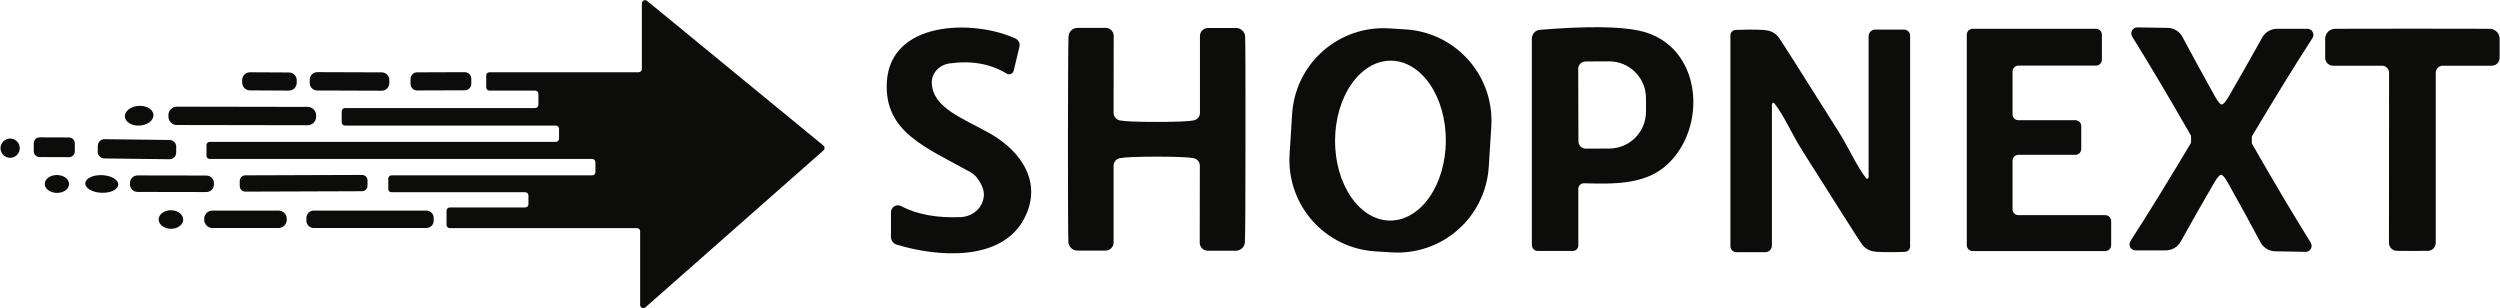 <svg width="1055" height="130" viewBox="0 0 1055 130" fill="none" xmlns="http://www.w3.org/2000/svg">
<g clip-path="url(#clip0_8_105)">
<path d="M347.48 63.5L272.412 129.662C272.217 129.842 271.974 129.961 271.712 130.004C271.45 130.047 271.182 130.013 270.939 129.904C270.697 129.796 270.492 129.619 270.349 129.396C270.207 129.172 270.133 128.911 270.137 128.646V97.622C270.137 97.262 269.994 96.918 269.74 96.663C269.486 96.409 269.141 96.266 268.782 96.266H189.793C189.434 96.266 189.089 96.124 188.835 95.87C188.581 95.615 188.438 95.271 188.438 94.911V88.91C188.438 88.55 188.581 88.205 188.835 87.951C189.089 87.697 189.434 87.554 189.793 87.554H221.64C222 87.554 222.345 87.412 222.599 87.157C222.853 86.903 222.996 86.559 222.996 86.199V82.472C222.996 82.294 222.961 82.118 222.892 81.954C222.824 81.789 222.725 81.64 222.599 81.514C222.473 81.388 222.323 81.288 222.159 81.22C221.995 81.152 221.818 81.117 221.64 81.117H165.206C165.028 81.117 164.852 81.082 164.687 81.014C164.523 80.946 164.374 80.846 164.248 80.72C164.122 80.594 164.022 80.445 163.954 80.281C163.886 80.116 163.851 79.94 163.851 79.762V75.358C163.851 75.18 163.886 75.003 163.954 74.839C164.022 74.675 164.122 74.525 164.248 74.399C164.374 74.273 164.523 74.174 164.687 74.106C164.852 74.037 165.028 74.002 165.206 74.002H249.906C250.265 74.002 250.61 73.86 250.864 73.606C251.118 73.351 251.261 73.007 251.261 72.647V68.436C251.261 68.077 251.118 67.732 250.864 67.478C250.61 67.224 250.265 67.081 249.906 67.081H88.492C88.133 67.081 87.788 66.938 87.534 66.684C87.28 66.43 87.137 66.085 87.137 65.726V61.225C87.137 60.865 87.28 60.521 87.534 60.267C87.788 60.012 88.133 59.87 88.492 59.87H234.563C234.923 59.87 235.267 59.727 235.521 59.473C235.776 59.218 235.918 58.874 235.918 58.514V54.352C235.918 53.993 235.776 53.648 235.521 53.394C235.267 53.14 234.923 52.997 234.563 52.997H145.556C145.196 52.997 144.851 52.854 144.597 52.6C144.343 52.346 144.2 52.001 144.2 51.642V46.947C144.2 46.587 144.343 46.243 144.597 45.989C144.851 45.734 145.196 45.592 145.556 45.592H225.851C226.211 45.592 226.555 45.449 226.809 45.195C227.064 44.941 227.206 44.596 227.206 44.236V39.59C227.206 39.231 227.064 38.886 226.809 38.632C226.555 38.378 226.211 38.235 225.851 38.235H206.54C206.18 38.235 205.835 38.092 205.581 37.838C205.327 37.584 205.184 37.239 205.184 36.88V31.846C205.184 31.487 205.327 31.142 205.581 30.888C205.835 30.634 206.18 30.491 206.54 30.491H269.508C269.867 30.491 270.212 30.348 270.466 30.094C270.72 29.84 270.863 29.495 270.863 29.136V1.402C270.867 1.146 270.944 0.897 271.084 0.682C271.224 0.468 271.422 0.297 271.655 0.191C271.888 0.085 272.147 0.047 272.401 0.081C272.655 0.116 272.893 0.221 273.09 0.386L347.48 61.418C347.633 61.546 347.755 61.705 347.84 61.885C347.924 62.064 347.967 62.26 347.967 62.459C347.967 62.657 347.924 62.854 347.84 63.033C347.755 63.213 347.633 63.372 347.48 63.5Z" fill="#0C0D0B"/>
<path d="M380.247 86.974C386.926 90.491 395.316 92.039 405.415 91.62C407.973 91.51 410.395 90.511 412.204 88.818C414.013 87.125 415.079 84.862 415.192 82.472C415.321 80.214 414.321 77.697 412.191 74.922C411.52 74.059 410.699 73.336 409.771 72.792C390.895 62.241 373.036 55.852 374.246 34.605C375.698 8.711 410.739 8.13 428.454 16.213C429.119 16.51 429.658 17.031 429.977 17.686C430.295 18.341 430.373 19.088 430.196 19.794L427.776 29.813C427.706 30.118 427.565 30.402 427.364 30.642C427.163 30.882 426.908 31.071 426.62 31.194C426.332 31.317 426.019 31.37 425.707 31.348C425.395 31.327 425.092 31.232 424.824 31.072C417.983 26.909 409.949 25.473 400.72 26.764C398.606 27.055 396.671 28.045 395.286 29.546C393.902 31.046 393.165 32.951 393.218 34.895C393.46 45.543 406.238 49.802 417.709 56.288C431.454 64.08 440.021 77.487 432.18 92.298C422.5 110.641 395.348 108.415 378.408 103.236C377.712 103.028 377.101 102.606 376.665 102.031C376.229 101.456 375.992 100.758 375.988 100.042V89.539C375.989 89.039 376.118 88.547 376.365 88.112C376.611 87.677 376.965 87.312 377.394 87.054C377.822 86.796 378.31 86.653 378.81 86.639C379.31 86.625 379.805 86.74 380.247 86.974Z" fill="#0C0D0B"/>
<path d="M488.131 51.448C496.262 51.448 501.441 51.238 503.667 50.819C504.426 50.683 505.114 50.288 505.609 49.705C506.104 49.121 506.376 48.385 506.378 47.624V15.196C506.378 14.298 506.735 13.436 507.37 12.801C508.005 12.165 508.867 11.808 509.766 11.808H521.624C522.613 11.807 523.564 12.185 524.277 12.862C524.99 13.539 525.41 14.462 525.447 15.438C525.576 18.439 525.625 32.895 525.592 58.805C525.592 84.715 525.512 99.17 525.35 102.171C525.313 103.147 524.894 104.071 524.18 104.748C523.467 105.425 522.516 105.802 521.527 105.801H509.669C508.77 105.801 507.909 105.444 507.273 104.809C506.638 104.174 506.281 103.312 506.281 102.413L506.329 69.985C506.342 69.224 506.082 68.481 505.595 67.889C505.108 67.296 504.426 66.89 503.667 66.742C501.409 66.323 496.23 66.113 488.131 66.113C480.032 66.113 474.853 66.323 472.594 66.742C471.844 66.888 471.168 67.287 470.682 67.87C470.197 68.453 469.932 69.183 469.932 69.937V102.365C469.932 103.263 469.575 104.125 468.94 104.761C468.305 105.396 467.443 105.753 466.544 105.753H454.686C453.697 105.754 452.746 105.377 452.033 104.7C451.32 104.023 450.9 103.099 450.863 102.123C450.734 99.122 450.669 84.667 450.669 58.756C450.701 32.846 450.782 18.391 450.911 15.39C450.949 14.414 451.368 13.49 452.081 12.813C452.794 12.136 453.745 11.759 454.735 11.76H466.593C467.042 11.76 467.486 11.849 467.901 12.022C468.315 12.196 468.69 12.45 469.006 12.769C469.321 13.089 469.57 13.468 469.737 13.885C469.904 14.302 469.987 14.747 469.981 15.196L469.932 47.624C469.932 48.378 470.197 49.108 470.682 49.691C471.168 50.274 471.844 50.673 472.594 50.819C474.853 51.238 480.032 51.448 488.131 51.448Z" fill="#0C0D0B"/>
<path d="M628.257 70.434C627.615 80.645 622.942 90.182 615.268 96.948C607.594 103.713 597.547 107.153 587.336 106.511L580.284 106.067C575.228 105.749 570.285 104.438 565.735 102.21C561.186 99.981 557.121 96.878 553.77 93.078C550.42 89.278 547.852 84.856 546.211 80.063C544.57 75.271 543.889 70.202 544.207 65.146L545.283 48.047C545.925 37.836 550.598 28.299 558.272 21.533C565.946 14.768 575.993 11.328 586.204 11.97L593.256 12.414C598.312 12.732 603.255 14.043 607.805 16.271C612.354 18.5 616.419 21.603 619.77 25.402C623.12 29.202 625.688 33.625 627.329 38.417C628.97 43.21 629.651 48.279 629.333 53.335L628.257 70.434ZM586.593 93.072C592.793 93.104 598.758 89.581 603.175 83.278C607.592 76.974 610.1 68.406 610.147 59.46C610.194 50.513 607.776 41.919 603.425 35.57C599.074 29.221 593.147 25.635 586.947 25.603C580.747 25.57 574.782 29.093 570.365 35.397C565.948 41.7 563.44 50.268 563.393 59.215C563.346 68.162 565.764 76.755 570.115 83.104C574.466 89.454 580.393 93.039 586.593 93.072Z" fill="#0C0D0B"/>
<path d="M649.884 12.583C669.211 11.002 683.151 11.115 691.701 12.922C718.757 18.681 721.177 54.788 702.446 70.421C693.589 77.778 680.956 77.729 668.518 77.342C668.198 77.329 667.879 77.381 667.58 77.494C667.281 77.607 667.008 77.78 666.778 78.001C666.547 78.223 666.364 78.489 666.239 78.783C666.113 79.077 666.049 79.394 666.049 79.714V103.623C666.049 104.227 665.81 104.805 665.383 105.232C664.956 105.658 664.378 105.898 663.774 105.898H648.916C648.261 105.898 647.633 105.633 647.17 105.161C646.707 104.689 646.447 104.049 646.447 103.381V16.31C646.444 15.362 646.798 14.449 647.437 13.756C648.075 13.064 648.95 12.644 649.884 12.583ZM666.001 29.039L666.098 59.628C666.098 60.449 666.424 61.237 667.005 61.818C667.586 62.399 668.374 62.725 669.195 62.725L679.166 62.677C681.2 62.67 683.212 62.262 685.089 61.476C686.966 60.689 688.67 59.539 690.103 58.092C691.537 56.645 692.672 54.929 693.445 53.041C694.217 51.154 694.612 49.132 694.605 47.092V41.381C694.592 37.26 692.948 33.314 690.035 30.409C687.121 27.505 683.176 25.88 679.069 25.893L669.098 25.941C668.277 25.941 667.489 26.268 666.908 26.849C666.327 27.429 666.001 28.217 666.001 29.039Z" fill="#0C0D0B"/>
<path d="M775.675 55.223C780.564 62.967 783.226 69.646 787.485 75.212C787.556 75.31 787.655 75.38 787.769 75.414C787.883 75.447 788.006 75.443 788.122 75.401C788.238 75.359 788.341 75.281 788.418 75.178C788.494 75.075 788.54 74.952 788.55 74.825V15.293C788.55 14.549 788.845 13.835 789.372 13.308C789.898 12.782 790.612 12.486 791.357 12.486H803.505C804.186 12.486 804.838 12.756 805.319 13.237C805.8 13.718 806.07 14.371 806.07 15.051V104.01C806.07 104.597 805.839 105.162 805.424 105.586C805.009 106.01 804.443 106.26 803.844 106.285C796.681 106.543 792.115 106.447 790.147 105.995C788.286 105.58 786.657 104.472 785.597 102.897C784.081 100.703 775.756 87.619 760.623 63.645C755.783 55.949 753.121 49.222 748.862 43.704C748.8 43.583 748.699 43.49 748.576 43.442C748.452 43.393 748.315 43.391 748.185 43.436C748.055 43.481 747.941 43.571 747.861 43.69C747.782 43.809 747.742 43.951 747.748 44.091V103.623C747.748 104.368 747.453 105.082 746.926 105.608C746.4 106.135 745.686 106.43 744.941 106.43H732.793C732.112 106.43 731.46 106.16 730.979 105.679C730.498 105.198 730.228 104.546 730.228 103.865V14.906C730.228 14.319 730.459 13.755 730.874 13.331C731.289 12.907 731.855 12.656 732.454 12.631C739.617 12.373 744.183 12.47 746.151 12.922C748.022 13.313 749.669 14.405 750.749 15.971C752.266 18.165 760.574 31.249 775.675 55.223Z" fill="#0C0D0B"/>
<path d="M878.283 53.19V62.87C878.283 63.525 878.023 64.153 877.56 64.616C877.097 65.079 876.47 65.339 875.815 65.339H851.76C851.105 65.339 850.478 65.599 850.015 66.062C849.552 66.525 849.292 67.153 849.292 67.807V88.329C849.292 88.653 849.356 88.974 849.48 89.273C849.604 89.573 849.785 89.845 850.015 90.074C850.244 90.303 850.516 90.485 850.815 90.609C851.115 90.733 851.436 90.797 851.76 90.797H888.447C889.102 90.797 889.73 91.057 890.193 91.52C890.656 91.983 890.916 92.611 890.916 93.266V103.478C890.916 104.133 890.656 104.761 890.193 105.223C889.73 105.686 889.102 105.946 888.447 105.946H832.448C831.794 105.946 831.166 105.686 830.703 105.223C830.24 104.761 829.98 104.133 829.98 103.478V14.616C829.98 13.961 830.24 13.333 830.703 12.87C831.166 12.407 831.794 12.147 832.448 12.147H884.527C885.182 12.147 885.809 12.407 886.272 12.87C886.735 13.333 886.995 13.961 886.995 14.616V25.215C886.995 25.87 886.735 26.498 886.272 26.961C885.809 27.424 885.182 27.684 884.527 27.684H851.76C851.105 27.684 850.478 27.944 850.015 28.407C849.552 28.869 849.292 29.497 849.292 30.152V48.254C849.292 48.908 849.552 49.536 850.015 49.999C850.478 50.462 851.105 50.722 851.76 50.722H875.815C876.47 50.722 877.097 50.982 877.56 51.445C878.023 51.908 878.283 52.536 878.283 53.19Z" fill="#0C0D0B"/>
<path d="M937.573 44.091C938.218 44.091 939.235 42.913 940.622 40.558C945.946 31.362 950.625 23.118 954.658 15.826C955.272 14.713 956.175 13.786 957.273 13.139C958.371 12.492 959.624 12.149 960.902 12.147H973.728C974.181 12.141 974.626 12.259 975.016 12.489C975.406 12.719 975.727 13.052 975.945 13.453C976.163 13.854 976.27 14.309 976.254 14.769C976.239 15.229 976.102 15.678 975.858 16.068C968.339 27.716 959.837 41.51 950.351 57.45C950.286 57.546 950.254 58.063 950.254 58.998C950.254 59.966 950.27 60.499 950.302 60.596C959.531 76.697 967.807 90.636 975.132 102.413C975.368 102.809 975.495 103.262 975.5 103.723C975.505 104.185 975.387 104.638 975.159 105.034C974.931 105.431 974.601 105.756 974.204 105.976C973.808 106.197 973.359 106.303 972.905 106.285L960.079 106.043C958.808 106.014 957.568 105.649 956.488 104.986C955.408 104.322 954.526 103.384 953.932 102.268C950.028 94.911 945.478 86.603 940.284 77.342C938.961 74.954 937.976 73.76 937.331 73.76C936.686 73.728 935.669 74.906 934.282 77.294C928.958 86.457 924.279 94.685 920.246 101.978C919.632 103.09 918.729 104.018 917.631 104.664C916.533 105.311 915.28 105.654 914.002 105.656H901.176C900.723 105.662 900.279 105.544 899.888 105.314C899.498 105.084 899.177 104.751 898.96 104.35C898.742 103.949 898.635 103.495 898.65 103.034C898.665 102.574 898.802 102.126 899.047 101.736C906.565 90.087 915.067 76.293 924.554 60.354C924.618 60.257 924.65 59.74 924.65 58.805C924.65 57.869 924.634 57.353 924.602 57.256C915.374 41.155 907.097 27.216 899.773 15.438C899.537 15.042 899.409 14.589 899.405 14.128C899.4 13.667 899.518 13.214 899.746 12.818C899.974 12.421 900.303 12.095 900.7 11.875C901.097 11.655 901.546 11.548 901.999 11.566L914.825 11.76C916.096 11.789 917.336 12.154 918.416 12.818C919.496 13.481 920.379 14.419 920.972 15.535C924.876 22.892 929.426 31.217 934.621 40.51C935.944 42.897 936.928 44.091 937.573 44.091Z" fill="#0C0D0B"/>
<path d="M1018.06 12.099C1029.55 12.131 1040.41 12.147 1050.64 12.147C1051.75 12.147 1052.82 12.591 1053.61 13.38C1054.4 14.17 1054.85 15.241 1054.85 16.358V24.441C1054.85 25.314 1054.49 26.151 1053.87 26.768C1053.24 27.385 1052.39 27.732 1051.51 27.732H1030.84C1030.06 27.732 1029.31 28.043 1028.75 28.597C1028.2 29.151 1027.89 29.901 1027.89 30.684V102.462C1027.89 103.352 1027.54 104.206 1026.93 104.84C1026.31 105.474 1025.47 105.837 1024.6 105.85C1023.47 105.882 1021.27 105.898 1018.01 105.898C1014.76 105.898 1012.58 105.882 1011.48 105.85C1011.04 105.85 1010.61 105.762 1010.2 105.592C1009.8 105.422 1009.43 105.172 1009.12 104.858C1008.81 104.543 1008.56 104.169 1008.39 103.758C1008.23 103.347 1008.14 102.907 1008.14 102.462L1008.19 30.684C1008.19 29.901 1007.88 29.151 1007.32 28.597C1006.77 28.043 1006.02 27.732 1005.24 27.732H984.57C983.684 27.732 982.835 27.385 982.208 26.768C981.582 26.151 981.23 25.314 981.23 24.441V16.358C981.23 15.241 981.674 14.17 982.463 13.38C983.253 12.591 984.324 12.147 985.441 12.147C995.702 12.147 1006.58 12.131 1018.06 12.099Z" fill="#0C0D0B"/>
<path d="M121.956 30.582L105.501 30.496C103.683 30.487 102.202 31.952 102.192 33.77L102.187 34.835C102.177 36.653 103.643 38.134 105.46 38.143L121.916 38.229C123.734 38.239 125.215 36.773 125.225 34.956L125.23 33.891C125.24 32.073 123.774 30.592 121.956 30.582Z" fill="#0C0D0B"/>
<path d="M161.105 30.538L133.905 30.443C132.141 30.437 130.705 31.862 130.699 33.627L130.695 34.982C130.688 36.746 132.114 38.181 133.878 38.187L161.078 38.282C162.843 38.288 164.278 36.863 164.284 35.099L164.289 33.744C164.295 31.98 162.87 30.544 161.105 30.538Z" fill="#0C0D0B"/>
<path d="M196.12 30.456L175.986 30.526C174.462 30.531 173.231 31.771 173.237 33.294L173.244 35.424C173.25 36.948 174.489 38.178 176.013 38.173L196.147 38.103C197.671 38.097 198.901 36.858 198.896 35.334L198.889 33.205C198.883 31.681 197.644 30.45 196.12 30.456Z" fill="#0C0D0B"/>
<path d="M59.002 52.988C62.336 52.766 64.915 50.727 64.763 48.433C64.61 46.14 61.784 44.46 58.45 44.681C55.116 44.903 52.537 46.942 52.689 49.235C52.842 51.529 55.668 53.209 59.002 52.988Z" fill="#0C0D0B"/>
<path d="M129.832 45.107L74.656 45.011C72.678 45.008 71.072 46.608 71.069 48.586L71.067 49.167C71.064 51.145 72.665 52.752 74.643 52.755L129.819 52.851C131.797 52.855 133.403 51.254 133.407 49.276L133.408 48.695C133.411 46.717 131.81 45.111 129.832 45.107Z" fill="#0C0D0B"/>
<path d="M29.12 58.004L16.729 57.96C15.366 57.956 14.257 59.057 14.252 60.42L14.241 63.808C14.236 65.171 15.337 66.28 16.7 66.285L29.091 66.328C30.454 66.333 31.563 65.232 31.568 63.869L31.579 60.481C31.584 59.117 30.483 58.008 29.12 58.004Z" fill="#0C0D0B"/>
<path d="M4.276 66.597C6.521 66.597 8.342 64.777 8.342 62.532C8.342 60.286 6.521 58.466 4.276 58.466C2.031 58.466 0.21 60.286 0.21 62.532C0.21 64.777 2.031 66.597 4.276 66.597Z" fill="#0C0D0B"/>
<path d="M71.601 59.07L44.111 58.734C42.561 58.715 41.289 59.956 41.27 61.507L41.239 64.023C41.221 65.574 42.462 66.846 44.012 66.865L71.501 67.201C73.052 67.219 74.324 65.978 74.343 64.428L74.373 61.911C74.392 60.361 73.151 59.089 71.601 59.07Z" fill="#0C0D0B"/>
<path d="M23.99 81.407C26.824 81.432 29.135 79.762 29.153 77.677C29.172 75.592 26.89 73.882 24.056 73.857C21.223 73.833 18.911 75.503 18.893 77.588C18.875 79.672 21.157 81.383 23.99 81.407Z" fill="#0C0D0B"/>
<path d="M42.791 81.356C46.637 81.517 49.825 79.981 49.911 77.924C49.997 75.868 46.95 74.07 43.104 73.909C39.258 73.748 36.07 75.284 35.984 77.341C35.898 79.397 38.946 81.195 42.791 81.356Z" fill="#0C0D0B"/>
<path d="M87.094 74.076L58.054 74.025C56.29 74.022 54.858 75.45 54.855 77.214L54.853 77.795C54.85 79.559 56.278 80.992 58.042 80.995L87.082 81.046C88.847 81.049 90.279 79.621 90.282 77.857L90.283 77.276C90.286 75.512 88.859 74.079 87.094 74.076Z" fill="#0C0D0B"/>
<path d="M152.755 73.82L103.484 73.992C102.201 73.996 101.165 75.04 101.169 76.323L101.177 78.549C101.181 79.832 102.225 80.869 103.508 80.864L152.779 80.692C154.062 80.688 155.099 79.644 155.094 78.361L155.086 76.135C155.082 74.852 154.038 73.815 152.755 73.82Z" fill="#0C0D0B"/>
<path d="M72.085 96.557C74.945 96.591 77.285 94.865 77.311 92.7C77.338 90.535 75.041 88.751 72.181 88.716C69.321 88.681 66.981 90.408 66.954 92.573C66.928 94.738 69.225 96.522 72.085 96.557Z" fill="#0C0D0B"/>
<path d="M117.532 88.861H89.654C87.729 88.861 86.169 90.421 86.169 92.346V92.733C86.169 94.658 87.729 96.218 89.654 96.218H117.532C119.457 96.218 121.017 94.658 121.017 92.733V92.346C121.017 90.421 119.457 88.861 117.532 88.861Z" fill="#0C0D0B"/>
<path d="M179.92 88.861H132.391C130.68 88.861 129.293 90.248 129.293 91.959V93.12C129.293 94.831 130.68 96.218 132.391 96.218H179.92C181.63 96.218 183.017 94.831 183.017 93.12V91.959C183.017 90.248 181.63 88.861 179.92 88.861Z" fill="#0C0D0B"/>
</g>
<defs>
<clipPath id="clip0_8_105">
<rect width="1055" height="130" fill="white"/>
</clipPath>
</defs>
</svg>
